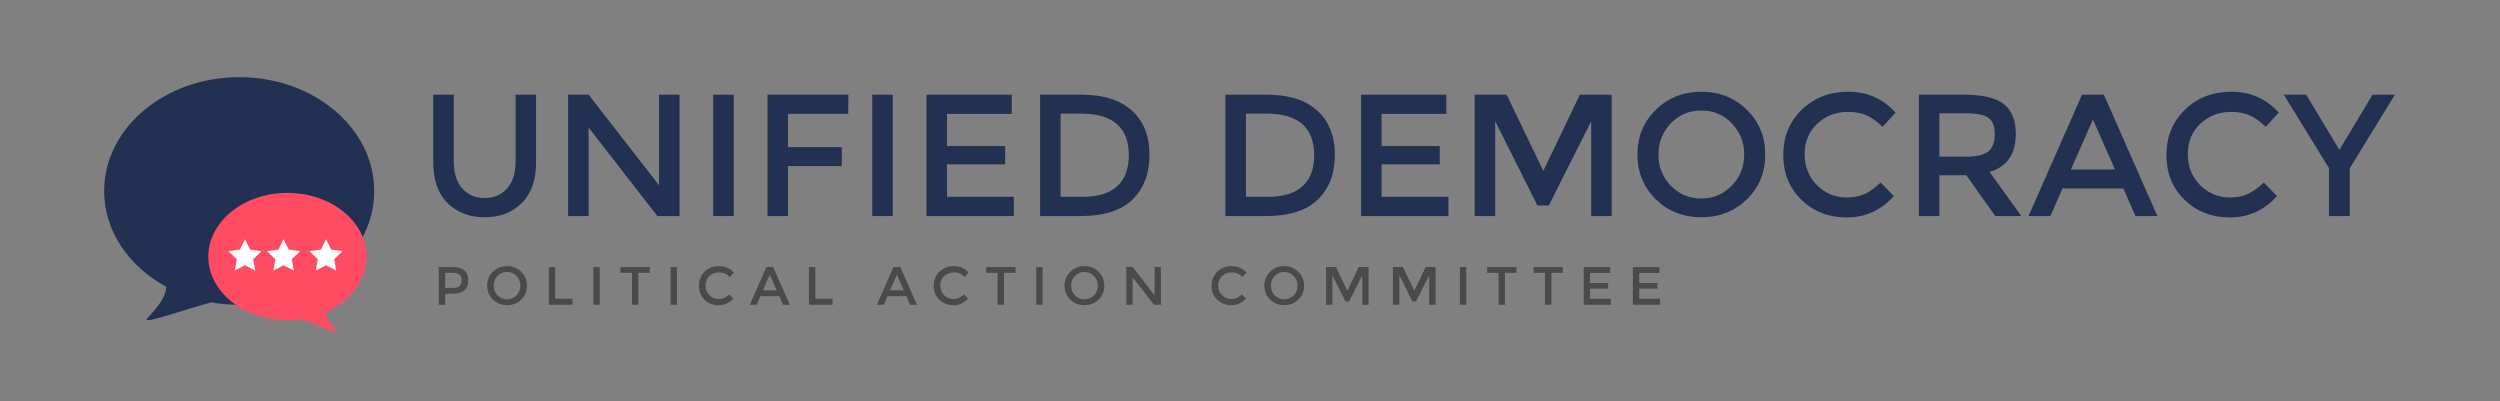 <?xml version="1.0" encoding="UTF-8" standalone="no"?>
<svg
   xmlns:sketch="http://www.bohemiancoding.com/sketch/ns"
   xmlns:dc="http://purl.org/dc/elements/1.1/"
   xmlns:cc="http://creativecommons.org/ns#"
   xmlns:rdf="http://www.w3.org/1999/02/22-rdf-syntax-ns#"
   xmlns:svg="http://www.w3.org/2000/svg"
   xmlns="http://www.w3.org/2000/svg"
   xmlns:sodipodi="http://sodipodi.sourceforge.net/DTD/sodipodi-0.dtd"
   xmlns:inkscape="http://www.inkscape.org/namespaces/inkscape"
   id="svg2"
   version="1.1"
   viewBox="0 0 648 104"
   height="104px"
   width="648px"
   inkscape:version="0.91 r13725"
   sodipodi:docname="UD-vertical.svg">
  <rect x="0" y="0" width="648" height="104" fill="#808080" stroke="none"/>
  <sodipodi:namedview
     pagecolor="#ffffff"
     bordercolor="#666666"
     borderopacity="1"
     objecttolerance="10"
     gridtolerance="10"
     guidetolerance="10"
     inkscape:pageopacity="0"
     inkscape:pageshadow="2"
     inkscape:window-width="1920"
     inkscape:window-height="1017"
     id="namedview31"
     showgrid="false"
     inkscape:zoom="7.1111111"
     inkscape:cx="187.20191"
     inkscape:cy="27.647473"
     inkscape:window-x="-8"
     inkscape:window-y="-8"
     inkscape:window-maximized="1"
     inkscape:current-layer="svg2" />
  <!-- Generator: Sketch 3.0.1 (7597) - http://www.bohemiancoding.com/sketch -->
  <title
     id="title4">Artboard 21</title>
  <description>Created with Sketch.</description>
  <defs
     id="defs6" />
  <g
     id="UNIFIED-DEMOCRACY"
     style="font-size:45px;font-family:'Gotham Black';fill:#223052;fill-rule:evenodd;stroke:none;stroke-width:1">
    <path
       id="path4157"
       style="font-style:normal;font-variant:normal;font-weight:normal;font-stretch:normal;font-family:Montserrat;-inkscape-font-specification:Montserrat"
       d="m 119.778,48.8 q 2.16,2.52 5.85,2.52 3.69,0 5.85,-2.52 2.16,-2.52 2.16,-6.84 l 0,-17.415 5.31,0 0,17.64 q 0,6.795 -3.735,10.485 -3.735,3.645 -9.585,3.645 -5.85,0 -9.585,-3.645 -3.735,-3.69 -3.735,-10.485 l 0,-17.64 5.31,0 0,17.415 q 0,4.32 2.16,6.84 z" />
    <path
       id="path4159"
       style="font-style:normal;font-variant:normal;font-weight:normal;font-stretch:normal;font-family:Montserrat;-inkscape-font-specification:Montserrat"
       d="m 170.834,24.545 5.31,0 0,31.455 -5.76,0 -17.82,-22.95 0,22.95 -5.31,0 0,-31.455 5.31,0 18.27,23.49 0,-23.49 z" />
    <path
       id="path4161"
       style="font-style:normal;font-variant:normal;font-weight:normal;font-stretch:normal;font-family:Montserrat;-inkscape-font-specification:Montserrat"
       d="m 184.871,24.545 5.31,0 0,31.455 -5.31,0 0,-31.455 z" />
    <path
       id="path4163"
       style="font-style:normal;font-variant:normal;font-weight:normal;font-stretch:normal;font-family:Montserrat;-inkscape-font-specification:Montserrat"
       d="m 204.243,29.495 0,8.64 13.95,0 0,4.905 -13.95,0 0,12.96 -5.31,0 0,-31.455 20.97,0 -0.045,4.95 -15.615,0 z" />
    <path
       id="path4165"
       style="font-style:normal;font-variant:normal;font-weight:normal;font-stretch:normal;font-family:Montserrat;-inkscape-font-specification:Montserrat"
       d="m 226.091,24.545 5.31,0 0,31.455 -5.31,0 0,-31.455 z" />
    <path
       id="path4167"
       style="font-style:normal;font-variant:normal;font-weight:normal;font-stretch:normal;font-family:Montserrat;-inkscape-font-specification:Montserrat"
       d="m 262.249,24.545 0,4.995 -16.785,0 0,8.325 15.075,0 0,4.725 -15.075,0 0,8.415 17.325,0 0,4.995 -22.635,0 0,-31.455 22.095,0 z" />
    <path
       id="path4169"
       style="font-style:normal;font-variant:normal;font-weight:normal;font-stretch:normal;font-family:Montserrat;-inkscape-font-specification:Montserrat"
       d="m 280.397,24.545 q 8.46,0 13.005,4.14 4.545,4.095 4.545,11.43 0,7.335 -4.41,11.61 -4.41,4.275 -13.5,4.275 l -10.44,0 0,-31.455 10.8,0 z m 12.195,15.705 q 0,-10.8 -12.375,-10.8 l -5.31,0 0,21.555 5.895,0 q 5.715,0 8.73,-2.7 3.06,-2.745 3.06,-8.055 z" />
    <path
       id="path4171"
       style="font-style:normal;font-variant:normal;font-weight:normal;font-stretch:normal;font-family:Montserrat;-inkscape-font-specification:Montserrat"
       d="m 328.442,24.545 q 8.46,0 13.005,4.14 4.545,4.095 4.545,11.43 0,7.335 -4.41,11.61 -4.41,4.275 -13.5,4.275 l -10.44,0 0,-31.455 10.8,0 z m 12.195,15.705 q 0,-10.8 -12.375,-10.8 l -5.31,0 0,21.555 5.895,0 q 5.715,0 8.73,-2.7 3.06,-2.745 3.06,-8.055 z" />
    <path
       id="path4173"
       style="font-style:normal;font-variant:normal;font-weight:normal;font-stretch:normal;font-family:Montserrat;-inkscape-font-specification:Montserrat"
       d="m 374.894,24.545 0,4.995 -16.785,0 0,8.325 15.075,0 0,4.725 -15.075,0 0,8.415 17.325,0 0,4.995 -22.635,0 0,-31.455 22.095,0 z" />
    <path
       id="path4175"
       style="font-style:normal;font-variant:normal;font-weight:normal;font-stretch:normal;font-family:Montserrat;-inkscape-font-specification:Montserrat"
       d="m 387.552,56 -5.31,0 0,-31.455 8.28,0 9.495,19.755 9.495,-19.755 8.235,0 0,31.455 -5.31,0 0,-24.57 -10.98,21.825 -2.97,0 -10.935,-21.825 0,24.57 z" />
    <path
       id="path4177"
       style="font-style:normal;font-variant:normal;font-weight:normal;font-stretch:normal;font-family:Montserrat;-inkscape-font-specification:Montserrat"
       d="m 448.861,31.97 q -3.195,-3.33 -7.875,-3.33 -4.68,0 -7.92,3.33 -3.195,3.33 -3.195,8.1 0,4.725 3.195,8.055 3.24,3.33 7.92,3.33 4.68,0 7.875,-3.33 3.24,-3.33 3.24,-8.055 0,-4.77 -3.24,-8.1 z m 3.915,19.71 q -4.77,4.635 -11.79,4.635 -7.02,0 -11.79,-4.635 -4.77,-4.68 -4.77,-11.61 0,-6.975 4.77,-11.61 4.77,-4.68 11.79,-4.68 7.02,0 11.79,4.68 4.77,4.635 4.77,11.61 0,6.93 -4.77,11.61 z" />
    <path
       id="path4179"
       style="font-style:normal;font-variant:normal;font-weight:normal;font-stretch:normal;font-family:Montserrat;-inkscape-font-specification:Montserrat"
       d="m 478.599,51.185 q 2.745,0 4.725,-0.9 1.98,-0.945 4.14,-2.97 l 3.42,3.51 q -4.995,5.535 -12.15,5.535 -7.11,0 -11.835,-4.59 -4.68,-4.59 -4.68,-11.61 0,-7.02 4.77,-11.7 4.815,-4.68 12.105,-4.68 7.335,0 12.24,5.4 l -3.375,3.69 q -2.25,-2.16 -4.275,-3.015 -1.98,-0.855 -4.68,-0.855 -4.77,0 -8.01,3.105 -3.24,3.06 -3.24,7.875 0,4.77 3.195,8.01 3.24,3.195 7.65,3.195 z" />
    <path
       id="path4181"
       style="font-style:normal;font-variant:normal;font-weight:normal;font-stretch:normal;font-family:Montserrat;-inkscape-font-specification:Montserrat"
       d="m 522.489,34.76 q 0,7.785 -6.795,9.81 l 8.235,11.43 -6.75,0 -7.515,-10.575 -6.975,0 0,10.575 -5.31,0 0,-31.455 11.7,0 q 7.2,0 10.305,2.43 3.105,2.43 3.105,7.785 z m -13.185,5.85 q 4.5,0 6.12,-1.395 1.62,-1.395 1.62,-4.455 0,-3.105 -1.665,-4.23 -1.665,-1.17 -5.94,-1.17 l -6.75,0 0,11.25 6.615,0 z" />
    <path
       id="path4183"
       style="font-style:normal;font-variant:normal;font-weight:normal;font-stretch:normal;font-family:Montserrat;-inkscape-font-specification:Montserrat"
       d="m 534.617,48.845 -3.15,7.155 -5.67,0 13.86,-31.455 5.67,0 13.86,31.455 -5.67,0 -3.15,-7.155 -15.75,0 z m 13.59,-4.905 -5.715,-12.96 -5.715,12.96 11.43,0 z" />
    <path
       id="path4185"
       style="font-style:normal;font-variant:normal;font-weight:normal;font-stretch:normal;font-family:Montserrat;-inkscape-font-specification:Montserrat"
       d="m 577.915,51.185 q 2.745,0 4.725,-0.9 1.98,-0.945 4.14,-2.97 l 3.42,3.51 q -4.995,5.535 -12.15,5.535 -7.11,0 -11.835,-4.59 -4.68,-4.59 -4.68,-11.61 0,-7.02 4.77,-11.7 4.815,-4.68 12.105,-4.68 7.335,0 12.24,5.4 l -3.375,3.69 q -2.25,-2.16 -4.275,-3.015 -1.98,-0.855 -4.68,-0.855 -4.77,0 -8.01,3.105 -3.24,3.06 -3.24,7.875 0,4.77 3.195,8.01 3.24,3.195 7.65,3.195 z" />
    <path
       id="path4187"
       style="font-style:normal;font-variant:normal;font-weight:normal;font-stretch:normal;font-family:Montserrat;-inkscape-font-specification:Montserrat"
       d="m 609.07,56 -5.4,0 0,-12.42 -11.7,-19.035 5.805,0 8.595,14.31 8.595,-14.31 5.805,0 -11.7,19.035 0,12.42 z" />
  </g>
  <g
     style="font-weight:normal;font-size:14px;font-family:'Gotham Light';letter-spacing:3.6;fill:#4a4a4a;fill-rule:evenodd;stroke:none;stroke-width:1"
     id="POLITICAL-ACTION-COM">
    <path
       d="m 117.09,69.214 q 2.226,0 3.248,0.854 1.022,0.854 1.022,2.632 0,1.778 -1.05,2.604 -1.036,0.826 -3.192,0.826 l -1.736,0 0,2.87 -1.652,0 0,-9.786 3.36,0 z m 0.21,5.418 q 1.372,0 1.862,-0.518 0.504,-0.532 0.504,-1.54 0,-1.022 -0.63,-1.442 -0.63,-0.42 -1.974,-0.42 l -1.68,0 0,3.92 1.918,0 z"
       style="font-style:normal;font-variant:normal;font-weight:normal;font-stretch:normal;font-family:Montserrat;-inkscape-font-specification:Montserrat"
       id="path4160" />
    <path
       d="m 133.872,71.524 q -0.994,-1.036 -2.45,-1.036 -1.456,0 -2.464,1.036 -0.994,1.036 -0.994,2.52 0,1.47 0.994,2.506 1.008,1.036 2.464,1.036 1.456,0 2.45,-1.036 1.008,-1.036 1.008,-2.506 0,-1.484 -1.008,-2.52 z m 1.218,6.132 q -1.484,1.442 -3.668,1.442 -2.184,0 -3.668,-1.442 -1.484,-1.456 -1.484,-3.612 0,-2.17 1.484,-3.612 1.484,-1.456 3.668,-1.456 2.184,0 3.668,1.456 1.484,1.442 1.484,3.612 0,2.156 -1.484,3.612 z"
       style="font-style:normal;font-variant:normal;font-weight:normal;font-stretch:normal;font-family:Montserrat;-inkscape-font-specification:Montserrat"
       id="path4162" />
    <path
       d="m 142.258,79 0,-9.786 1.652,0 0,8.218 4.466,0 0,1.568 -6.118,0 z"
       style="font-style:normal;font-variant:normal;font-weight:normal;font-stretch:normal;font-family:Montserrat;-inkscape-font-specification:Montserrat"
       id="path4164" />
    <path
       d="m 153.788,69.214 1.652,0 0,9.786 -1.652,0 0,-9.786 z"
       style="font-style:normal;font-variant:normal;font-weight:normal;font-stretch:normal;font-family:Montserrat;-inkscape-font-specification:Montserrat"
       id="path4166" />
    <path
       d="m 165.459,70.726 0,8.274 -1.652,0 0,-8.274 -2.968,0 0,-1.512 7.588,0 0,1.512 -2.968,0 z"
       style="font-style:normal;font-variant:normal;font-weight:normal;font-stretch:normal;font-family:Montserrat;-inkscape-font-specification:Montserrat"
       id="path4168" />
    <path
       d="m 173.812,69.214 1.652,0 0,9.786 -1.652,0 0,-9.786 z"
       style="font-style:normal;font-variant:normal;font-weight:normal;font-stretch:normal;font-family:Montserrat;-inkscape-font-specification:Montserrat"
       id="path4170" />
    <path
       d="m 186.253,77.502 q 0.854,0 1.47,-0.28 0.616,-0.294 1.288,-0.924 l 1.064,1.092 q -1.554,1.722 -3.78,1.722 -2.212,0 -3.682,-1.428 -1.456,-1.428 -1.456,-3.612 0,-2.184 1.484,-3.64 1.498,-1.456 3.766,-1.456 2.282,0 3.808,1.68 l -1.05,1.148 q -0.7,-0.672 -1.33,-0.938 -0.616,-0.266 -1.456,-0.266 -1.484,0 -2.492,0.966 -1.008,0.952 -1.008,2.45 0,1.484 0.994,2.492 1.008,0.994 2.38,0.994 z"
       style="font-style:normal;font-variant:normal;font-weight:normal;font-stretch:normal;font-family:Montserrat;-inkscape-font-specification:Montserrat"
       id="path4172" />
    <path
       d="m 197.082,76.774 -0.98,2.226 -1.764,0 4.312,-9.786 1.764,0 4.312,9.786 -1.764,0 -0.98,-2.226 -4.9,0 z m 4.228,-1.526 -1.778,-4.032 -1.778,4.032 3.556,0 z"
       style="font-style:normal;font-variant:normal;font-weight:normal;font-stretch:normal;font-family:Montserrat;-inkscape-font-specification:Montserrat"
       id="path4174" />
    <path
       d="m 209.686,79 0,-9.786 1.652,0 0,8.218 4.466,0 0,1.568 -6.118,0 z"
       style="font-style:normal;font-variant:normal;font-weight:normal;font-stretch:normal;font-family:Montserrat;-inkscape-font-specification:Montserrat"
       id="path4176" />
    <path
       d="m 230.03,76.774 -0.98,2.226 -1.764,0 4.312,-9.786 1.764,0 4.312,9.786 -1.764,0 -0.98,-2.226 -4.9,0 z m 4.228,-1.526 -1.778,-4.032 -1.778,4.032 3.556,0 z"
       style="font-style:normal;font-variant:normal;font-weight:normal;font-stretch:normal;font-family:Montserrat;-inkscape-font-specification:Montserrat"
       id="path4178" />
    <path
       d="m 247.101,77.502 q 0.854,0 1.47,-0.28 0.616,-0.294 1.288,-0.924 l 1.064,1.092 q -1.554,1.722 -3.78,1.722 -2.212,0 -3.682,-1.428 -1.456,-1.428 -1.456,-3.612 0,-2.184 1.484,-3.64 1.498,-1.456 3.766,-1.456 2.282,0 3.808,1.68 l -1.05,1.148 q -0.7,-0.672 -1.33,-0.938 -0.616,-0.266 -1.456,-0.266 -1.484,0 -2.492,0.966 -1.008,0.952 -1.008,2.45 0,1.484 0.994,2.492 1.008,0.994 2.38,0.994 z"
       style="font-style:normal;font-variant:normal;font-weight:normal;font-stretch:normal;font-family:Montserrat;-inkscape-font-specification:Montserrat"
       id="path4180" />
    <path
       d="m 260.239,70.726 0,8.274 -1.652,0 0,-8.274 -2.968,0 0,-1.512 7.588,0 0,1.512 -2.968,0 z"
       style="font-style:normal;font-variant:normal;font-weight:normal;font-stretch:normal;font-family:Montserrat;-inkscape-font-specification:Montserrat"
       id="path4182" />
    <path
       d="m 268.592,69.214 1.652,0 0,9.786 -1.652,0 0,-9.786 z"
       style="font-style:normal;font-variant:normal;font-weight:normal;font-stretch:normal;font-family:Montserrat;-inkscape-font-specification:Montserrat"
       id="path4184" />
    <path
       d="m 283.539,71.524 q -0.994,-1.036 -2.45,-1.036 -1.456,0 -2.464,1.036 -0.994,1.036 -0.994,2.52 0,1.47 0.994,2.506 1.008,1.036 2.464,1.036 1.456,0 2.45,-1.036 1.008,-1.036 1.008,-2.506 0,-1.484 -1.008,-2.52 z m 1.218,6.132 q -1.484,1.442 -3.668,1.442 -2.184,0 -3.668,-1.442 -1.484,-1.456 -1.484,-3.612 0,-2.17 1.484,-3.612 1.484,-1.456 3.668,-1.456 2.184,0 3.668,1.456 1.484,1.442 1.484,3.612 0,2.156 -1.484,3.612 z"
       style="font-style:normal;font-variant:normal;font-weight:normal;font-stretch:normal;font-family:Montserrat;-inkscape-font-specification:Montserrat"
       id="path4186" />
    <path
       d="m 299.261,69.214 1.652,0 0,9.786 -1.792,0 -5.544,-7.14 0,7.14 -1.652,0 0,-9.786 1.652,0 5.684,7.308 0,-7.308 z"
       style="font-style:normal;font-variant:normal;font-weight:normal;font-stretch:normal;font-family:Montserrat;-inkscape-font-specification:Montserrat"
       id="path4188" />
    <path
       d="m 319.123,77.502 q 0.854,0 1.47,-0.28 0.616,-0.294 1.288,-0.924 l 1.064,1.092 q -1.554,1.722 -3.78,1.722 -2.212,0 -3.682,-1.428 -1.456,-1.428 -1.456,-3.612 0,-2.184 1.484,-3.64 1.498,-1.456 3.766,-1.456 2.282,0 3.808,1.68 l -1.05,1.148 q -0.7,-0.672 -1.33,-0.938 -0.616,-0.266 -1.456,-0.266 -1.484,0 -2.492,0.966 -1.008,0.952 -1.008,2.45 0,1.484 0.994,2.492 1.008,0.994 2.38,0.994 z"
       style="font-style:normal;font-variant:normal;font-weight:normal;font-stretch:normal;font-family:Montserrat;-inkscape-font-specification:Montserrat"
       id="path4190" />
    <path
       d="m 335.318,71.524 q -0.994,-1.036 -2.45,-1.036 -1.456,0 -2.464,1.036 -0.994,1.036 -0.994,2.52 0,1.47 0.994,2.506 1.008,1.036 2.464,1.036 1.456,0 2.45,-1.036 1.008,-1.036 1.008,-2.506 0,-1.484 -1.008,-2.52 z m 1.218,6.132 q -1.484,1.442 -3.668,1.442 -2.184,0 -3.668,-1.442 -1.484,-1.456 -1.484,-3.612 0,-2.17 1.484,-3.612 1.484,-1.456 3.668,-1.456 2.184,0 3.668,1.456 1.484,1.442 1.484,3.612 0,2.156 -1.484,3.612 z"
       style="font-style:normal;font-variant:normal;font-weight:normal;font-stretch:normal;font-family:Montserrat;-inkscape-font-specification:Montserrat"
       id="path4192" />
    <path
       d="m 345.356,79 -1.652,0 0,-9.786 2.576,0 2.954,6.146 2.954,-6.146 2.562,0 0,9.786 -1.652,0 0,-7.644 -3.416,6.79 -0.924,0 -3.402,-6.79 0,7.644 z"
       style="font-style:normal;font-variant:normal;font-weight:normal;font-stretch:normal;font-family:Montserrat;-inkscape-font-specification:Montserrat"
       id="path4194" />
    <path
       d="m 362.71,79 -1.652,0 0,-9.786 2.576,0 2.954,6.146 2.954,-6.146 2.562,0 0,9.786 -1.652,0 0,-7.644 -3.416,6.79 -0.924,0 -3.402,-6.79 0,7.644 z"
       style="font-style:normal;font-variant:normal;font-weight:normal;font-stretch:normal;font-family:Montserrat;-inkscape-font-specification:Montserrat"
       id="path4196" />
    <path
       d="m 378.412,69.214 1.652,0 0,9.786 -1.652,0 0,-9.786 z"
       style="font-style:normal;font-variant:normal;font-weight:normal;font-stretch:normal;font-family:Montserrat;-inkscape-font-specification:Montserrat"
       id="path4198" />
    <path
       d="m 390.083,70.726 0,8.274 -1.652,0 0,-8.274 -2.968,0 0,-1.512 7.588,0 0,1.512 -2.968,0 z"
       style="font-style:normal;font-variant:normal;font-weight:normal;font-stretch:normal;font-family:Montserrat;-inkscape-font-specification:Montserrat"
       id="path4200" />
    <path
       d="m 402.132,70.726 0,8.274 -1.652,0 0,-8.274 -2.968,0 0,-1.512 7.588,0 0,1.512 -2.968,0 z"
       style="font-style:normal;font-variant:normal;font-weight:normal;font-stretch:normal;font-family:Montserrat;-inkscape-font-specification:Montserrat"
       id="path4202" />
    <path
       d="m 417.359,69.214 0,1.554 -5.222,0 0,2.59 4.69,0 0,1.47 -4.69,0 0,2.618 5.39,0 0,1.554 -7.042,0 0,-9.786 6.874,0 z"
       style="font-style:normal;font-variant:normal;font-weight:normal;font-stretch:normal;font-family:Montserrat;-inkscape-font-specification:Montserrat"
       id="path4204" />
    <path
       d="m 430.12,69.214 0,1.554 -5.222,0 0,2.59 4.69,0 0,1.47 -4.69,0 0,2.618 5.39,0 0,1.554 -7.042,0 0,-9.786 6.874,0 z"
       style="font-style:normal;font-variant:normal;font-weight:normal;font-stretch:normal;font-family:Montserrat;-inkscape-font-specification:Montserrat"
       id="path4206" />
  </g>
  <g
     transform="translate(27,20)"
     sketch:type="MSLayerGroup"
     id="Group"
     style="fill:none;fill-rule:evenodd;stroke:none;stroke-width:1">
    <path
       style="fill:#223052"
       sketch:type="MSShapeGroup"
       id="Oval-3"
       d="M 16.094,54.33 C 6.413,49.083 0,39.923 0,29.5 0,13.208 15.67,0 35,0 54.33,0 70,13.208 70,29.5 70,45.792 54.33,59 35,59 c -2.468,0 -4.876,-0.215 -7.2,-0.625 -5.965,1.529 -17.604,5.662 -16.757,4.382 1.04,-1.571 4.838,-4.625 5.05,-8.428 z" />
    <path
       style="fill:#ff4c62"
       sketch:type="MSShapeGroup"
       id="Oval-4"
       d="M 51.065,62.751 C 49.907,62.915 48.716,63 47.5,63 36.178,63 27,55.613 27,46.5 27,37.387 36.178,30 47.5,30 58.822,30 68,37.387 68,46.5 68,52.71 63.738,58.118 57.44,60.934 57.649,63.384 60,64.94 60,65.844 c 0,0.903 -5.688,-2.369 -8.935,-3.092 z" />
    <polygon
       style="fill:#ffffff"
       points="35.177,44.68 36.5,42 37.823,44.68 40.78,45.109 38.64,47.195 39.145,50.141 36.5,48.75 33.855,50.141 34.36,47.195 32.22,45.109 "
       sketch:type="MSShapeGroup"
       id="Star-5" />
    <polygon
       style="fill:#ffffff"
       points="45.177,44.68 46.5,42 47.823,44.68 50.78,45.109 48.64,47.195 49.145,50.141 46.5,48.75 43.855,50.141 44.36,47.195 42.22,45.109 "
       sketch:type="MSShapeGroup"
       id="Star-6" />
    <polygon
       style="fill:#ffffff"
       points="56.177,44.68 57.5,42 58.823,44.68 61.78,45.109 59.64,47.195 60.145,50.141 57.5,48.75 54.855,50.141 55.36,47.195 53.22,45.109 "
       sketch:type="MSShapeGroup"
       id="Star-7" />
  </g>
</svg>
